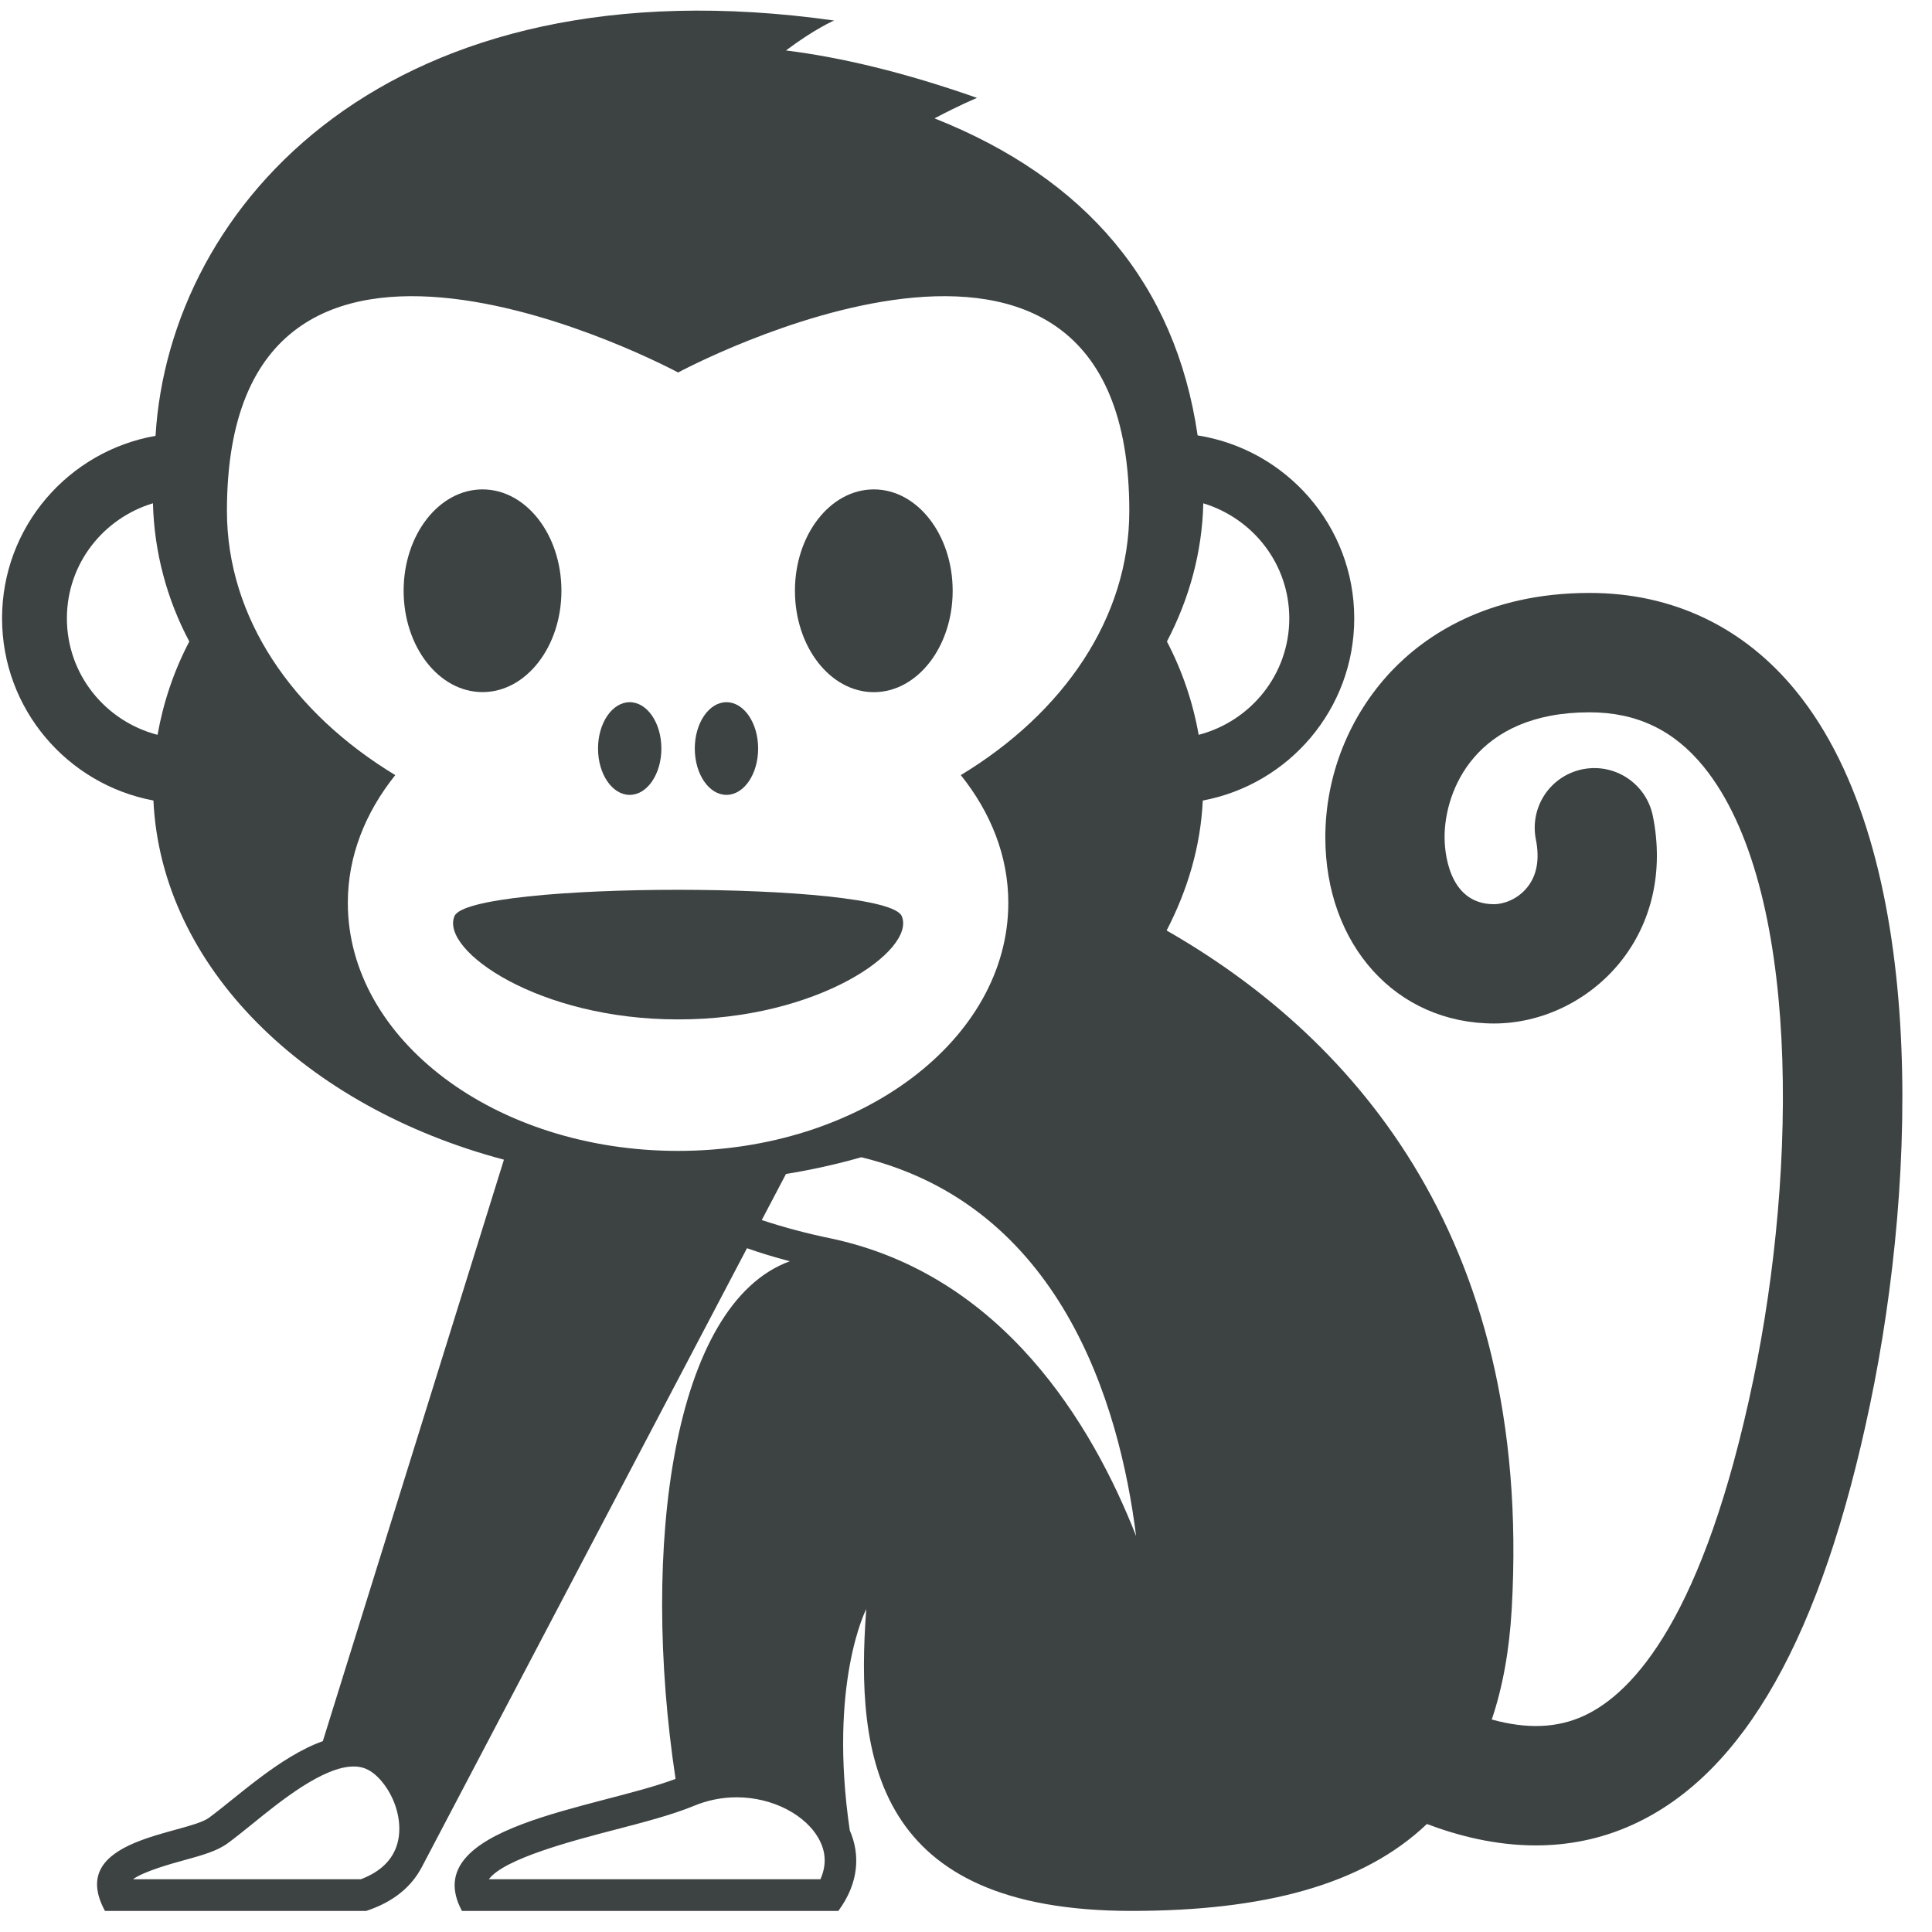<?xml version="1.0" encoding="UTF-8"?>
<svg width="61px" height="61px" viewBox="0 0 61 61" version="1.1" xmlns="http://www.w3.org/2000/svg" xmlns:xlink="http://www.w3.org/1999/xlink">
    <title>monkey-svgrepo-com</title>
    <g id="页面-1" stroke="none" stroke-width="1" fill="none" fill-rule="evenodd">
        <g id="形状库素材-动物" transform="translate(-242, -236)" fill="#3D4242" fill-rule="nonzero">
            <g id="monkey-svgrepo-com" transform="translate(242.065, 236.335)">
                <path d="M56.648,21.492 C54.996,19.46 52.741,18.386 50.125,18.386 C46.888,18.386 44.929,19.734 43.856,20.866 C42.526,22.283 41.784,24.152 41.78,26.095 C41.78,29.504 44.02,31.98 47.108,31.98 C48.606,31.98 50.085,31.269 51.063,30.078 C52.094,28.82 52.471,27.17 52.122,25.432 C51.918,24.412 50.926,23.749 49.905,23.953 C49.415,24.051 48.984,24.339 48.707,24.755 C48.43,25.171 48.33,25.68 48.428,26.17 C48.553,26.799 48.459,27.311 48.149,27.69 C47.831,28.077 47.389,28.214 47.108,28.214 C45.622,28.214 45.545,26.45 45.545,26.096 C45.545,24.633 46.51,22.155 50.124,22.155 C51.609,22.155 52.787,22.718 53.725,23.872 C56.79,27.643 56.688,36.553 55.292,43.235 C53.736,50.69 51.521,53.12 49.934,53.844 C49.099,54.226 48.15,54.264 47.035,53.956 C47.378,52.941 47.59,51.783 47.665,50.469 C48.352,38.451 42.327,32.223 36.769,29.044 C37.433,27.764 37.843,26.387 37.911,24.941 C40.634,24.431 42.693,22.051 42.693,19.189 C42.693,16.269 40.549,13.855 37.748,13.412 C37.048,8.624 34.215,5.296 29.441,3.402 C30.254,2.972 30.783,2.756 30.783,2.756 C28.478,1.945 26.48,1.473 24.75,1.258 C25.662,0.573 26.27,0.313 26.27,0.313 C12.211,-1.671 5.282,6.147 4.846,13.426 C2.093,13.909 0,16.302 0,19.188 C0,22.05 2.059,24.43 4.779,24.94 C5.026,30.195 9.573,34.615 15.846,36.28 L10.128,54.639 C8.768,55.124 7.405,56.42 6.53,57.06 C5.805,57.588 2,57.705 3.249,59.999 L11.499,59.999 C12.379,59.711 12.935,59.215 13.242,58.634 L13.243,58.635 L13.286,58.552 C13.295,58.534 13.306,58.518 13.314,58.499 L23.52,39.075 C23.925,39.219 24.371,39.356 24.873,39.487 C21.17,40.838 20.157,48.508 21.265,55.831 C18.778,56.771 13.078,57.316 14.52,59.999 L26.405,59.999 C27.054,59.118 27.1,58.222 26.765,57.456 C26.083,52.79 27.286,50.468 27.286,50.468 C26.937,55.155 27.54,59.999 35.661,59.999 C39.831,59.999 42.964,59.183 44.987,57.255 C45.958,57.622 47.14,57.931 48.424,57.931 C49.409,57.931 50.454,57.749 51.501,57.269 C55.004,55.666 57.452,51.327 58.98,44.001 C60.487,36.792 60.778,26.571 56.648,21.492 M37.927,15.556 C39.494,16.033 40.642,17.468 40.642,19.189 C40.642,20.961 39.423,22.439 37.781,22.866 C37.6,21.838 37.262,20.845 36.779,19.92 C37.488,18.563 37.892,17.094 37.927,15.556 M12.48,57.878 C12.334,58.388 11.948,58.765 11.329,58.999 L4.134,58.999 C4.483,58.746 5.372,58.501 5.745,58.399 C6.324,58.239 6.782,58.113 7.121,57.866 C7.35,57.698 7.614,57.486 7.901,57.254 C8.792,56.531 10.139,55.439 11.102,55.439 C11.331,55.439 11.635,55.492 11.983,55.904 C12.456,56.466 12.656,57.26 12.48,57.878 M4.909,22.866 C3.265,22.439 2.047,20.962 2.047,19.188 C2.047,17.467 3.194,16.03 4.764,15.555 C4.803,17.079 5.196,18.573 5.912,19.919 C5.423,20.853 5.092,21.841 4.909,22.866 M21.343,36.003 C15.585,36.003 10.917,32.496 10.917,28.169 C10.917,26.692 11.47,25.317 12.415,24.138 C9.174,22.175 7.1,19.171 7.1,15.799 C7.1,3.75 21.345,11.426 21.345,11.426 C21.345,11.426 35.591,3.75 35.591,15.799 C35.591,19.17 33.515,22.175 30.271,24.138 C31.216,25.316 31.771,26.693 31.771,28.169 C31.771,32.496 27.102,36.003 21.343,36.003 M25.839,58.999 L15.37,58.999 C15.85,58.349 18.032,57.779 19.362,57.433 C20.292,57.191 21.17,56.961 21.84,56.684 C22.27,56.504 22.731,56.412 23.197,56.412 C24.333,56.412 25.411,56.975 25.817,57.779 C26.018,58.174 26.024,58.583 25.839,58.999 M26.171,38.767 C25.432,38.616 24.703,38.422 23.986,38.187 L24.751,36.731 C25.553,36.602 26.347,36.426 27.129,36.203 C33.405,37.734 35.276,43.94 35.806,48.164 C34.427,44.645 31.603,39.92 26.171,38.767" id="形状"></path>
                <ellipse id="椭圆形" cx="22.872" cy="23.299" rx="1" ry="1.463"></ellipse>
                <ellipse id="椭圆形" cx="19.817" cy="23.299" rx="1" ry="1.463"></ellipse>
                <ellipse id="椭圆形" cx="27.524" cy="18.318" rx="2.49" ry="3.201"></ellipse>
                <ellipse id="椭圆形" cx="15.17" cy="18.317" rx="2.491" ry="3.2"></ellipse>
                <path d="M14.282,28.597 C13.841,29.674 16.936,31.857 21.346,31.851 C25.754,31.859 28.85,29.675 28.409,28.597 C27.987,27.481 14.704,27.479 14.282,28.597" id="路径"></path>
            </g>
        </g>
    </g>
</svg>